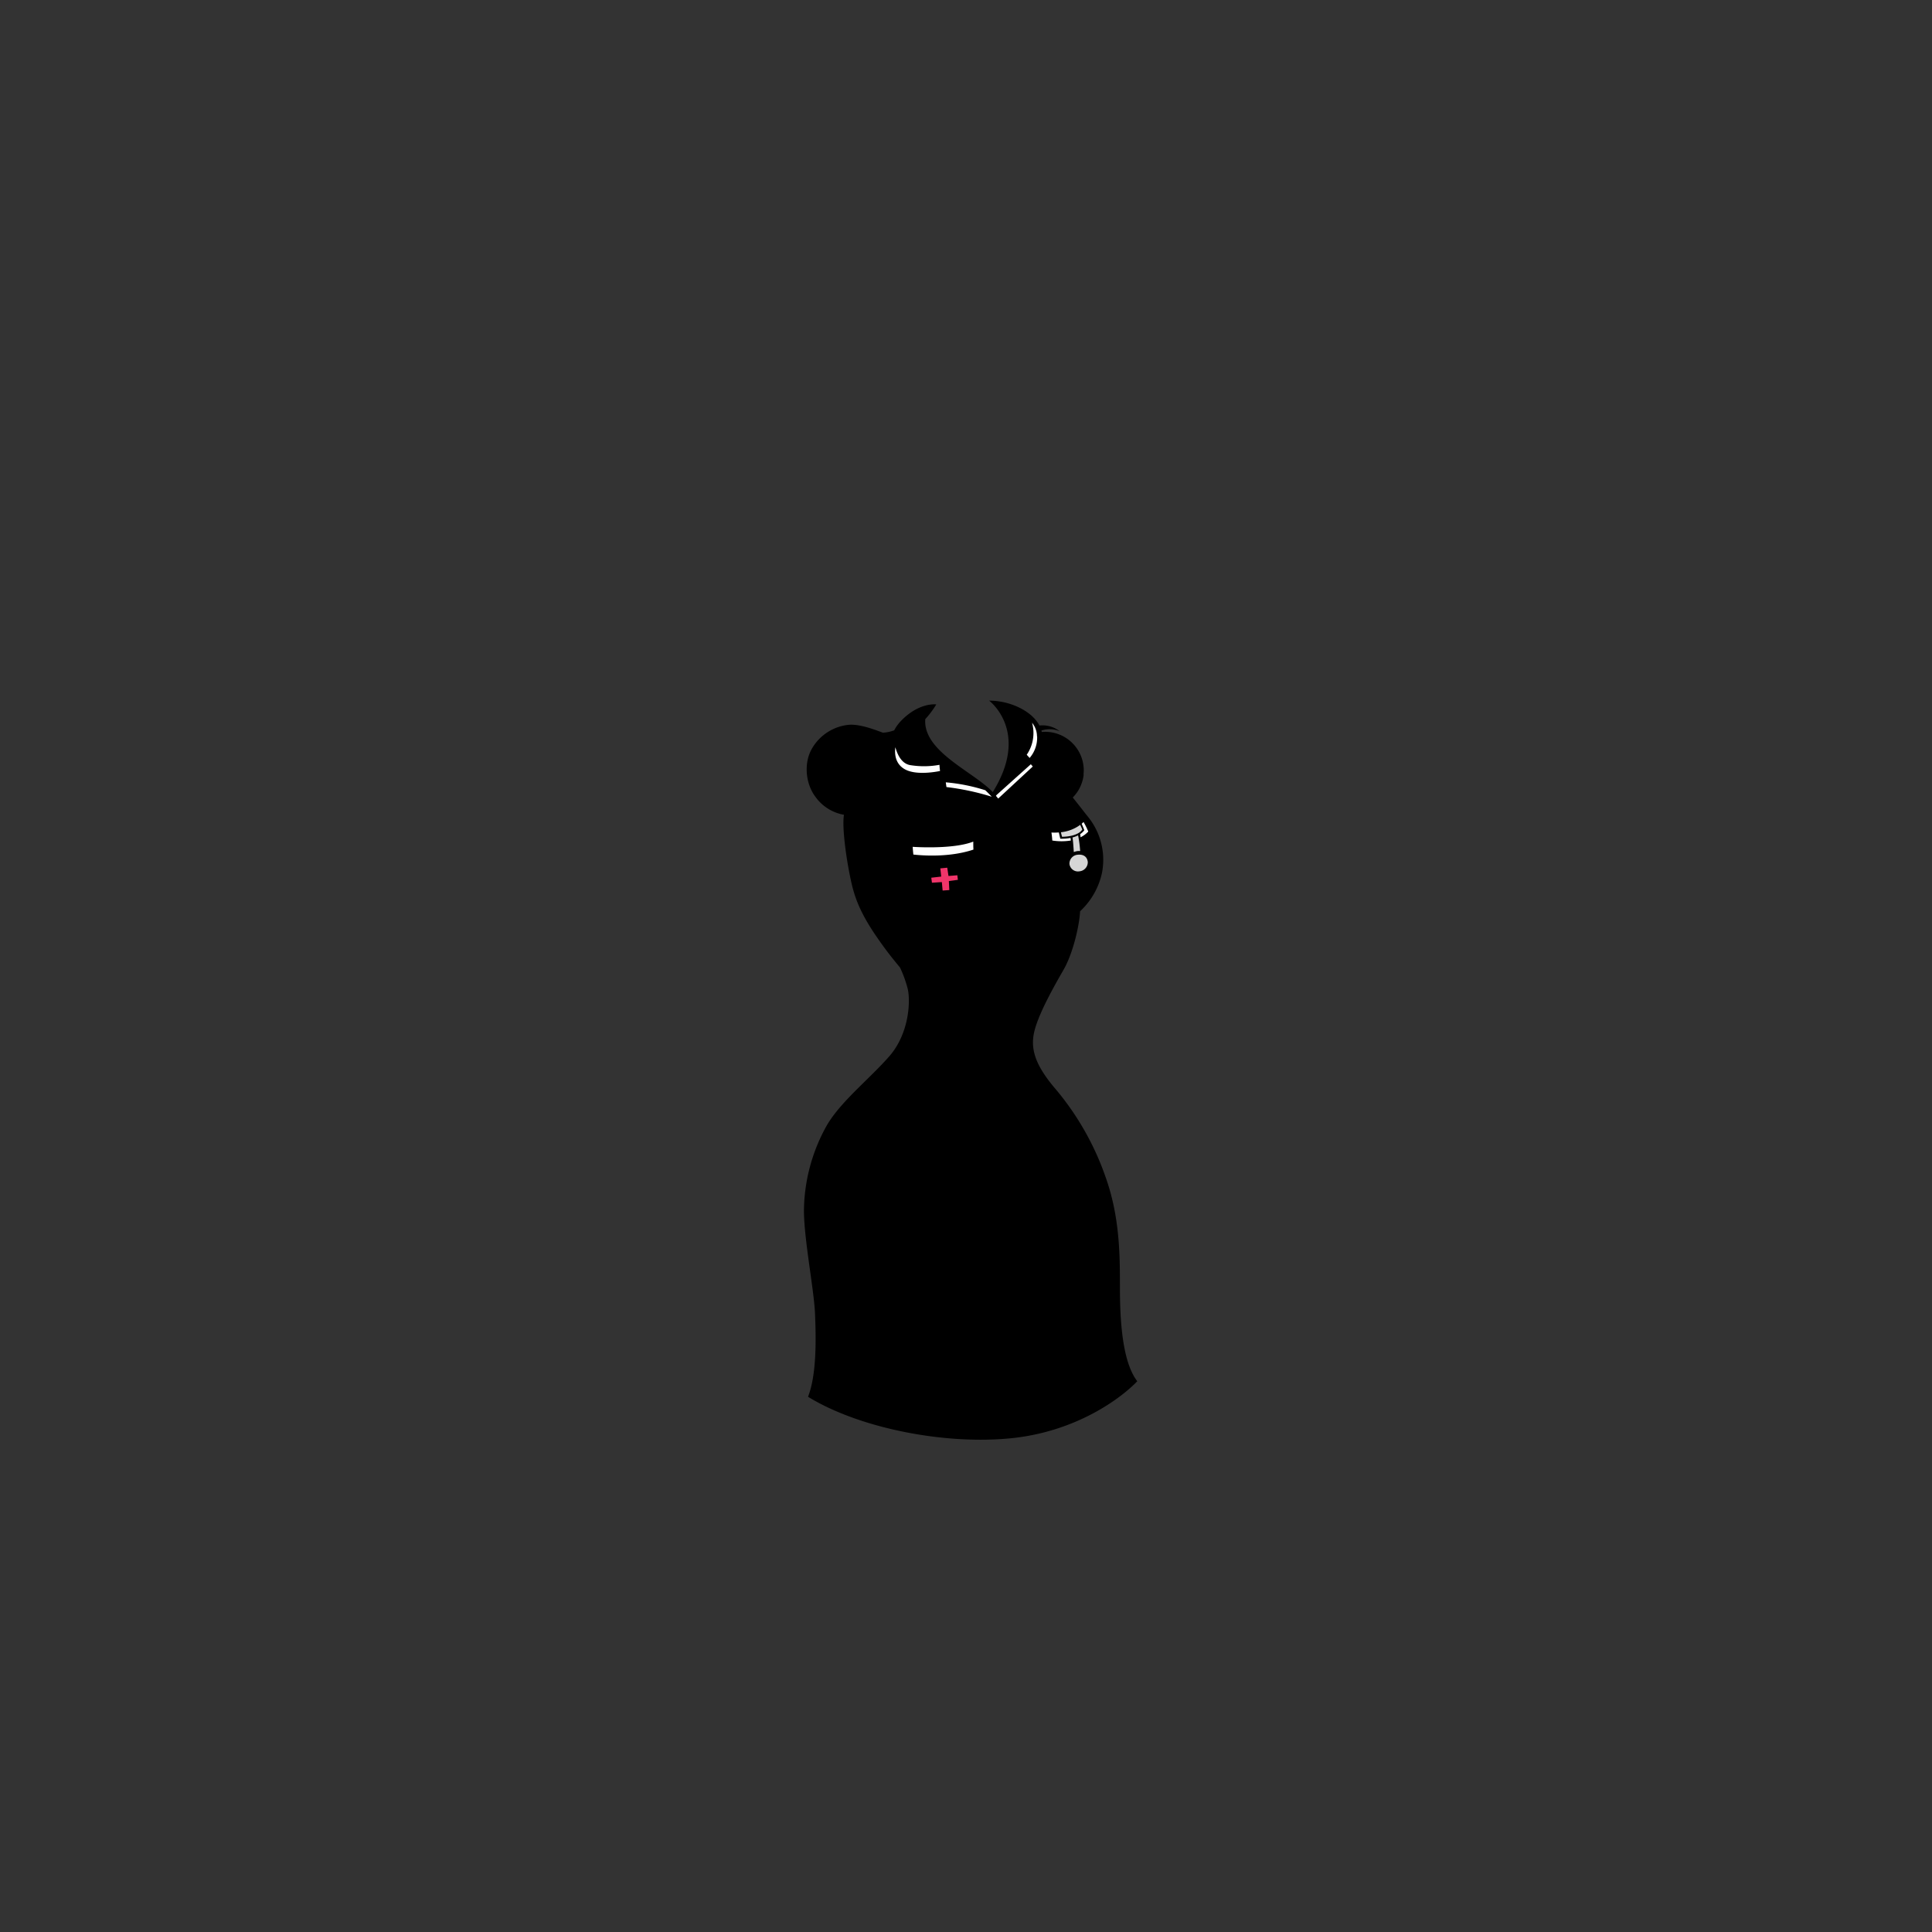 <?xml version="1.0"?>
<svg xmlns="http://www.w3.org/2000/svg" xmlns:xlink="http://www.w3.org/1999/xlink" viewBox="0 0 600 600">
  <rect x="0" y="0" width="600" height="600" fill="#333333" stroke="none"/>
  <title>nurse-hourglass</title>
  <g id="main-colour">
    <path d="M 346.86,400.54 c 0-15.33-.83-29-7.5-42 s -8.17-15-11.5-19 c -1.72-2.06-4.63-6.38-7-10.08 a 16.16,16.16,0,0,1-.76-7 c .42-5.25,4.92-13.67,8.5-19.67,2.41-4,3.66-9.31,4.56-12.51 l 1.1-7,.11-.54 c 2-2.17,5.11-6.13,6.39-10.5,1.92-6.58-.67-14.17-3.25-17.75 L 332.82,248 a 12.11,12.11,0,0,0,1.45-1.63 h 0q.27-.36.51-.74 l 0,0 c .15-.24.29-.48.42-.73 l .1-.2 c .12-.23.24-.47.34-.71 l .07-.18 a 11.91,11.91,0,0,0,.41-1.17 c .06-.2.12-.41.17-.61 s .07-.31.1-.46.09-.49.12-.74,0-.26,0-.39 c 0-.38.06-.77.06-1.17 h 0 a 12,12,0,0,0-12-12,11.68,11.68,0,0,0-1.78.15 c -2.78-8-14.23-9-14.23-9 a 11.69,11.69,0,0,1,3.81,5 l 1.31,5.89 c .63,5.25-2,13.44-5.25,17.75-1.25-1.87-8.5-6.81-12.25-9.69 s -7-5.12-8.69-8.75 c -1.1-2.36-1.06-4-.6-5.3.54-.66,1.45-1.82,2.54-3.45 a 14.45,14.45,0,0,0-11.35,8.19 c -.94.35-1.91.69-2.92,1-5.33-2.17-11.92-4-16.83-1.17 s -7.33,8-6.42,14 S 257.88,251,263,252.18 c -.08,8.08,1.5,22.33,4.83,29.25 s 9.33,14.42,11.92,17.92,4.42,9.42,2.92,18.08-11.92,18.08-16.25,22.17 S 258,348.18,254.88,356 c 0,0-4.69,7.37-4.52,19.7 s 3.17,22,3.83,34.33 A 86.4,86.4,0,0,1,252,433.38 a 94.69,94.69,0,0,0,32.67,11 c 19.33,2.83,43.5,5.67,67.33-15.5 C 348.69,422.71,346.86,415.88,346.86,400.54Z" fill="param(main_colour)"/>
  </g>
  <g id="fixed-colours">
    <path d="M 282.71,262 s 10.36,1.35,20-1.47 a 29.43,29.43,0,0,1,.28,3.81 s -10.59,3.07-19.63,1.27 A 23.69,23.69,0,0,1,282.71,262Z" fill="#fff"/>
    <polygon points="288.7 272.27 291.95 271.89 291.78 269.26 294.56 269 295.1 271.43 297.88 271.17 298.03 273.64 295.11 274.07 295.21 276.86 292.28 277.21 292.19 274.5 289.1 274.79 288.7 272.27" fill="#f0356a"/>
    <path d="M 329.15,258.12 l .43,2.19,3.14-.36.54,5.34 a 4,4,0,0,0-1.37,3.22,2.93,2.93,0,0,0,3.52,2.38,3.07,3.07,0,0,0,2.83-3.59 c -.23-1.28-2.1-2.28-2.49-2.46-.15-1.87-.7-5.78-.7-5.78 l 1.32-1.32-.82-2.06Z" fill="#d6d6d6"/>
    <path d="M 325.93,258.19 a 11.63,11.63,0,0,0,3.23-.07 c .21,1,.45,2,.45,2 l 3.12-.2.11,1.27 s -1.33.65-6.58.32 C 326.1,260,325.93,258.19,325.93,258.19Z" fill="#fff"/>
    <polygon points="335.04 259.07 336.36 257.75 335.65 255.91 336.64 254.84 338.19 258.66 335.41 260.66 335.04 259.07" fill="#fff"/>
    <path d="M 277.79,230.46 s 1.42,6.25,5.25,6.83 a 39.69,39.69,0,0,0,9.25-.17 l .25,3.17 s -7.17.83-9.75.08-5.25-2.33-5.5-5.25Z" fill="#fff"/>
    <path d="M 293,242.46 s 8.58.33,13.75,2.83 a 24.25,24.25,0,0,1,2.58,2.75 s -11.25-2.92-16-2.92Z" fill="#fff"/>
    <polygon points="308.87 247 320.12 236.75 321.25 238.07 310.06 248.5 308.87 247" fill="#fff"/>
    <path d="M 320,222.94 a 13.58,13.58,0,0,1-1.62,11.56 c .31.38,1.44,1.5,1.44,1.5 s 4.88-5.12,1.94-11.12Z" fill="#fff"/>
  </g>
  <g id="outline">
    <path d="M 347.8,399.38 c 0-8.92,0-20.75-4.08-32.75 a 86.38,86.38,0,0,0-16.25-28.83 c -6.67-7.92-7.58-13-6-18.42 s 5.79-12.94,8.85-18.25 c 2.87-5,4.87-13.51,5.11-18.13 a 22.84,22.84,0,0,0,6.77-11.78,21.2,21.2,0,0,0-4.33-17.58 c -1.67-2.08-2.5-3.25-5.75-7.25 a 66.45,66.45,0,0,1-6.25-9.92 c 1.58,4.75,6.42,12.25,8.75,15.83 l 1,1.5 c -4.05,4.37-10.74,3.49-10.74,3.49 a 50.29,50.29,0,0,1-.21,14.43 c 2.1,1.39,10.59,6.27,10.59,6.27 l 3-2.35 a 23.06,23.06,0,0,1-2.44,4.51,26.17,26.17,0,0,1-6,6.25 A 6.4,6.4,0,0,0,333,285 a 77.28,77.28,0,0,1-2.63,11.54 c -1.56,4.31-4.62,8.81-7.06,13.94 s -4.31,10.06-4.19,14.63,2.5,8.06,6.06,12.69,7.25,6.88,14.75,23.5,6.27,33.29,6.19,39.88.42,21.67,4.83,27.5 c -6.43,5.69-19.32,15.21-36.88,16.61.27-3.28,1.85-23.48,1.54-38.45-.33-16.33-1.5-33.75-3-47.92 s -2.13-23.29-2-31.17 c .15-9.33,3.34-20.9,4.9-32.5 a 136.9,136.9,0,0,0,1.17-29.42,33.83,33.83,0,0,0-6.06-17 L 322,238 l -1.58-1.81 a 9.85,9.85,0,0,0,3.18-8.52,7,7,0,0,0-.18-.79,8.17,8.17,0,0,1,5.68.21,8.8,8.8,0,0,0-6.3-1.78 c -2.33-4.48-9.06-7.72-15.62-7.72,0,0,12.85,9.55,1.13,28.4 l -.06-.07 c -6.15-6.37-21.65-12.58-20.9-22.58 a 28.46,28.46,0,0,0,3.42-4.58 s -5.33-.75-11,5.17 a 12.85,12.85,0,0,0-2.07,2.88,11.91,11.91,0,0,1-3.47.73 c -.81-.19-6.69-2.81-10.69-2.44 a 14.87,14.87,0,0,0-11.19,7.06 c -2.81,4.5-2.25,11.06.81,15.19 a 13.86,13.86,0,0,0,8.94,5.69 c -.69,4.13.88,14.88,2.38,21.38 s 4.19,11.75,10.25,20 c 1.64,2.24,3.25,4.21,4.78,6.06 a 36.52,36.52,0,0,1,2.41,6.69 c .88,3.94.38,13.88-5.75,20.88 s -14.81,13.81-19.25,21.19 a 55.16,55.16,0,0,0-7.25,26.63 c 0,8.88,3.13,24.69,3.44,32.06 s .58,18.85-2.17,25.85 c 15.58,9.58,41.75,14.92,62.67,12.92 s 34.92-12.83,39.58-17.75 C 348.22,422.54,347.8,408.29,347.8,399.38Z M 338,258.22 a 8.26,8.26,0,0,1-2.44,1.81 c 0-.38-.07-.72-.09-1 a 5,5,0,0,0,1.28-1.2 c -.33-.86-.67-1.65-.83-2,.23-.2.42-.39.58-.55 A 26.46,26.46,0,0,1,338,258.22Z m -3.35,7.23 c 1.89-.22,3,.69,3.17,2.24 a 2.83,2.83,0,0,1-2.56,2.9,2.66,2.66,0,0,1-3.12-2.19 A 2.76,2.76,0,0,1,334.63,265.45Z m -.17-1.12 a 4.51,4.51,0,0,0-1,.29 c -.07-1.09-.23-3.6-.41-4.54 a 8.6,8.6,0,0,0,1.74-.65,36.84,36.84,0,0,1,.64,4.87 A 4,4,0,0,0,334.46,264.33Z m 1-8.15.64,1.41 s -1,2.18-6.29,2.28 c -.15-.5-.28-1.08-.35-1.41 A 12.24,12.24,0,0,0,335.45,256.18Z m -6.65,2.35.45,1.94 a 13.69,13.69,0,0,0,3.19-.25 c 0,.16.05.45.09.81 a 18.18,18.18,0,0,1-5.76,0 c -.05-.82-.14-1.65-.27-2.48 A 19.11,19.11,0,0,0,328.8,258.53Z m 6.44,18 c -2.09-.66-9.1-5.54-9.1-5.54 a 40.82,40.82,0,0,0,.69-9.13,24.93,24.93,0,0,0,5.79-.13 c .1,1,.21,2.15.25,3.13 a 3.61,3.61,0,0,0,2.17,6.77,4.05,4.05,0,0,0,3.9-4.14 A 3.88,3.88,0,0,0,336,264.4 c -.06-.54-.22-2-.36-3.42 a 6.51,6.51,0,0,0,2.67-1.95,25.75,25.75,0,0,1,1.39,5.51,20.86,20.86,0,0,1-.8,9.19 A 31.79,31.79,0,0,1,335.23,276.57Z M 308,247.43 a 77.77,77.77,0,0,0-14.07-3 c -.08-.51-.14-1-.21-1.47 A 56.06,56.06,0,0,1,306,245.42 C 306.68,246.07,307.34,246.74,308,247.43Z m 14.09-18.72 a 9.66,9.66,0,0,1-2.33,6.68 l -.9-1 a 11.9,11.9,0,0,0,1.65-9.94 A 6.78,6.78,0,0,1,322.05,228.71Z m -11.83-9.83 a 21.81,21.81,0,0,1,9.17,4.39,11.61,11.61,0,0,1-1,10.61 l -3.92-4.49 A 17.37,17.37,0,0,0,310.22,218.88Z m 4.3,11.9,5,5.85-8.8,8.08 A 31.63,31.63,0,0,0,314.52,230.78Z m -5.05,16.1,10.63-9.54.6.71 L 310,248 c -.23-.29-.47-.58-.71-.86Z m -4.82-2.67 a 45.32,45.32,0,0,0-11.09-2 c -.46-3.38-.69-5.82-.78-7,2.4,2,5.34,4.15,8.68,6.51 C 302.58,242.51,303.65,243.34,304.65,244.21Z m -26.6-12.07 c .62,2.23,1.88,4.92,4.44,5.45 a 26.69,26.69,0,0,0,9.24-.07 c 0,.59.1,1.24.16,1.92-1.94.39-7.79,1.35-11.1-.64 C 278.41,237.35,277.73,234.83,278.05,232.14Z m 1.83-5.42 c 2.33-4.25,8-6,8-6 a 6.39,6.39,0,0,0-1.25,7.5,19.71,19.71,0,0,0,4.85,5.87 c 0,.45.09,1.42.19,2.72-1.51.19-7.23.8-9.5-.28-2-1-3.2-3.18-3.77-6.2 A 16.74,16.74,0,0,1,279.89,226.71Z m -26.75,206 c 3.42-12.67,1.75-28.83.42-38.25 s -4.33-20.58.33-34.25,11.25-17.42,17.58-24.17,11.08-12.67,12.08-20.75 c .64-5.17.05-8.52-.82-10.93 a 36.27,36.27,0,0,1,6.35,10.26 c -2-7.37-6.81-13.62-10.81-18.81 s -10.5-14-12.25-24.12 a 147.86,147.86,0,0,1-1.87-20.44,12,12,0,1,1,3.63-23.62 c 4.1,1,7.09,2.39,9,1.65-1.31,4.61.25,9.07,1.56,10.26,1.78,1.62,5.71,3.47,13.75,1.5.14,1.43.31,3,.5,4.5 a 109.27,109.27,0,0,1,16.57,3.28,28,28,0,0,1,6,16.06 c .88,13.64-.24,31-2.65,41.58 s -3.92,21.25-3.08,32.08,4.17,40.5,4.67,59 c .46,17-.92,43.7-1.14,47.78 C 295.12,446.46,270.1,443.09,253.14,432.71Z"/>
    <path d="M 287.12,288.13 c 11.38,2.75,19.25-2.12,21.75-7.37 C 297.12,290.25,287.12,288.13,287.12,288.13Z"/>
    <path d="M 304.07,275.48 c -.15-7.46-.59-15.92-.59-15.92 s -11.45,3.26-21.69,1.68 c 0,0,.8,10.85,2.11,16.14 a 38.82,38.82,0,0,0,10.37,5.42 S 302.22,277.54,304.07,275.48Z m -1.81-14.11 c 0,.76,0,1.6.05,2.48-7.58,2.54-16.12,1.83-18.66,1.54-.1-1-.18-1.83-.2-2.4 C 283.45,263,295.89,263.88,302.26,261.37Z m -17.26,15 s -.78-5.79-1.23-9.95 c 7.67,1.17,16.38-.67,18.59-1.19.13,4.58.34,9.53.34,9.53 s -6.43,5.11-8.46,6.38 A 57.23,57.23,0,0,1,285,276.33Z"/>
    <path d="M 298.55,274.3 l -.33-3.69-2.92.32-.31-2.55-4,.29.29,2.66-3.14.32.42,3.53,3.14-.32.25,2.7,3.66-.32-.1-2.65Z m -5.81,2.27-.24-2.63-3.08.2-.2-1.56,3.08-.35-.28-2.55,2.16-.21.38,2.57,2.75-.22.17,1.42-2.8.38.14,2.8Z"/>
  </g>
<script type="text/ecmascript" xlink:href="param.min.js"/> 
</svg>
